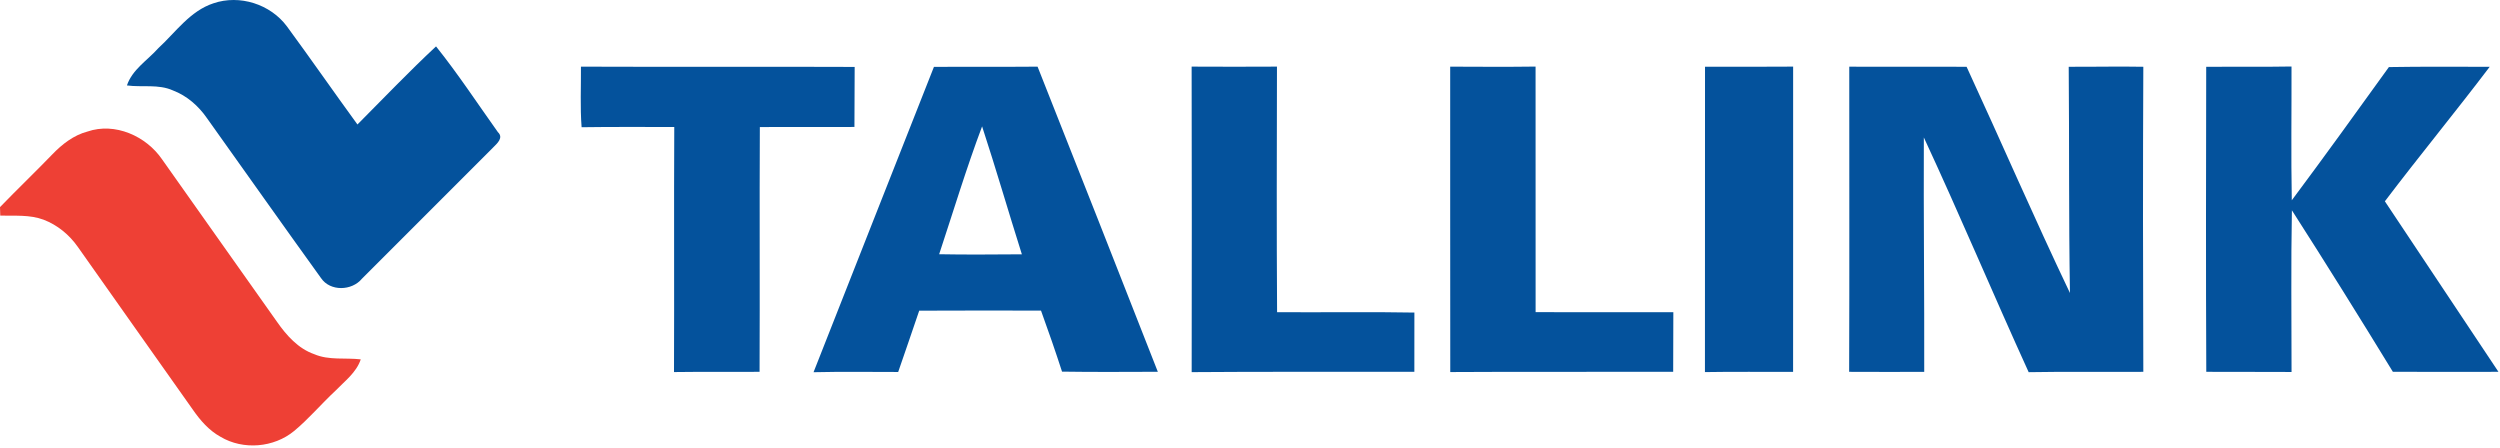 <?xml version="1.0" encoding="UTF-8" standalone="no"?><!DOCTYPE svg PUBLIC "-//W3C//DTD SVG 1.1//EN" "http://www.w3.org/Graphics/SVG/1.1/DTD/svg11.dtd"><svg width="100%" height="100%" viewBox="0 0 648 116" version="1.1" xmlns="http://www.w3.org/2000/svg" xmlns:xlink="http://www.w3.org/1999/xlink" xml:space="preserve" xmlns:serif="http://www.serif.com/" style="fill-rule:evenodd;clip-rule:evenodd;stroke-linejoin:round;stroke-miterlimit:2;"><g id="_-04529cff" serif:id="#04529cff"><path id="path42" d="M55.32,0.857c6.8,-2.33 14.78,0.23 19.05,5.98c6.18,8.41 12.13,16.99 18.28,25.43c6.76,-6.78 13.37,-13.72 20.37,-20.24c5.71,7.13 10.73,14.79 16.03,22.22c1.55,1.45 -0.19,2.93 -1.23,3.98c-11.35,11.32 -22.67,22.69 -34.01,34.02c-2.61,3.16 -8.23,3.35 -10.61,-0.18c-9.93,-13.77 -19.71,-27.64 -29.57,-41.46c-2.18,-3.15 -5.19,-5.79 -8.79,-7.16c-3.76,-1.7 -7.97,-0.77 -11.94,-1.3c1.39,-4.14 5.35,-6.52 8.13,-9.65c4.5,-4.14 8.24,-9.66 14.29,-11.64Z" style="fill:#04529c;fill-rule:nonzero;"/><path id="path44" d="M150.58,17.277c23.65,0.1 47.3,-0.03 70.95,0.07c-0.06,5.19 -0,10.37 -0.06,15.56c-8.18,0.06 -16.35,-0.04 -24.52,0.03c-0.11,21.15 0.03,42.29 -0.07,63.44c-7.39,0.05 -14.79,-0.04 -22.18,0.06c0.09,-21.17 -0.04,-42.34 0.07,-63.52c-8.01,0.01 -16.02,-0.06 -24.02,0.06c-0.4,-5.22 -0.13,-10.46 -0.17,-15.7Z" style="fill:#04529c;fill-rule:nonzero;"/><path id="path46" d="M242.08,17.327c8.96,-0.05 17.91,0.03 26.86,-0.05c10.44,26.35 20.84,52.71 31.17,79.09c-8.28,0.02 -16.55,0.09 -24.83,-0.04c-1.72,-5.31 -3.55,-10.58 -5.45,-15.82c-10.53,-0.02 -21.05,-0.03 -31.57,0.02c-1.84,5.29 -3.58,10.61 -5.45,15.89c-7.32,0 -14.63,-0.11 -21.94,0.06c10.37,-26.4 20.82,-52.76 31.21,-79.15m1.35,48.57c7.14,0.14 14.29,0.06 21.44,0.02c-3.49,-11.04 -6.71,-22.16 -10.31,-33.16c-4.1,10.91 -7.47,22.08 -11.13,33.14Z" style="fill:#04529c;fill-rule:nonzero;"/><path id="path48" d="M308.87,17.267c7.37,0.03 14.74,0.05 22.12,0c-0.04,21.22 -0.11,42.44 0.03,63.65c11.86,0.09 23.73,-0.13 35.59,0.1c-0.04,5.12 0.03,10.24 -0.01,15.36c-19.24,0.05 -38.48,-0.08 -57.72,0.08c0.04,-26.4 0.05,-52.79 -0.01,-79.19Z" style="fill:#04529c;fill-rule:nonzero;"/><path id="path50" d="M375.89,17.277c7.38,0.03 14.75,0.08 22.13,-0.02c0.01,21.21 0,42.43 0.01,63.64c11.9,0.08 23.8,-0.01 35.7,0.03c-0.03,5.15 -0.03,10.3 -0.04,15.45c-19.26,0.05 -38.52,-0.06 -57.78,0.06c-0.04,-26.39 0,-52.77 -0.02,-79.16Z" style="fill:#04529c;fill-rule:nonzero;"/><path id="path52" d="M441.94,17.297c7.61,0.01 15.23,0.02 22.84,-0.03c-0.01,26.37 0.02,52.75 -0.01,79.13c-7.62,0.02 -15.23,-0.08 -22.85,0.05c0.03,-26.38 -0.01,-52.77 0.02,-79.15Z" style="fill:#04529c;fill-rule:nonzero;"/><path id="path54" d="M479.33,17.287c10.14,0.03 20.27,0.02 30.41,0.02c9.01,19.51 17.54,39.24 26.79,58.63c-0.33,-19.54 -0.15,-39.09 -0.32,-58.63c6.44,0.03 12.89,-0.12 19.34,0c-0.12,26.36 -0.1,52.72 0,79.07c-9.91,0.07 -19.82,-0.09 -29.72,0.09c-9.21,-20.21 -17.81,-40.7 -27.17,-60.84c-0.09,20.25 0.15,40.51 0.1,60.76c-6.49,0.03 -12.97,0.01 -19.46,-0.01c0.09,-26.36 0.02,-52.73 0.03,-79.09Z" style="fill:#04529c;fill-rule:nonzero;"/><path id="path56" d="M571.85,17.307c7.37,-0.04 14.74,0.06 22.11,-0.07c0.03,11.56 -0.14,23.12 0.07,34.68c8.52,-11.41 16.84,-22.97 25.17,-34.53c8.71,-0.15 17.42,-0.08 26.13,-0.07c-8.9,11.74 -18.27,23.12 -27.17,34.86c9.81,14.74 19.63,29.46 29.44,44.2c-9.12,0.03 -18.25,0.02 -27.37,-0.01c-8.59,-14.04 -17.29,-28.01 -26.17,-41.86c-0.26,13.97 -0.09,27.94 -0.09,41.91c-7.37,-0.04 -14.73,-0.01 -22.1,-0.04c-0.12,-26.35 -0.07,-52.71 -0.02,-79.07Z" style="fill:#04529c;fill-rule:nonzero;"/></g><g id="_-ee4035ff" serif:id="#ee4035ff"><path id="path59" d="M22.67,34.097c7.14,-2.45 15.22,1.18 19.35,7.22c9.96,14.02 19.82,28.1 29.79,42.11c2.46,3.52 5.48,6.93 9.65,8.38c3.82,1.64 8.03,0.87 12.05,1.34c-1.16,3.46 -4.19,5.66 -6.62,8.19c-3.63,3.37 -6.82,7.2 -10.65,10.37c-5.25,4.34 -13.22,5.01 -19.08,1.51c-2.97,-1.63 -5.23,-4.23 -7.14,-6.98c-9.93,-14.09 -19.93,-28.13 -29.84,-42.23c-2.2,-3.14 -5.29,-5.69 -8.88,-7.06c-3.59,-1.34 -7.48,-0.97 -11.23,-1.06c-0.02,-0.55 -0.05,-1.65 -0.07,-2.2c4.46,-4.61 9.1,-9.05 13.56,-13.67c2.53,-2.63 5.52,-4.97 9.11,-5.92Z" style="fill:#ee4035;fill-rule:nonzero;"/></g></svg>